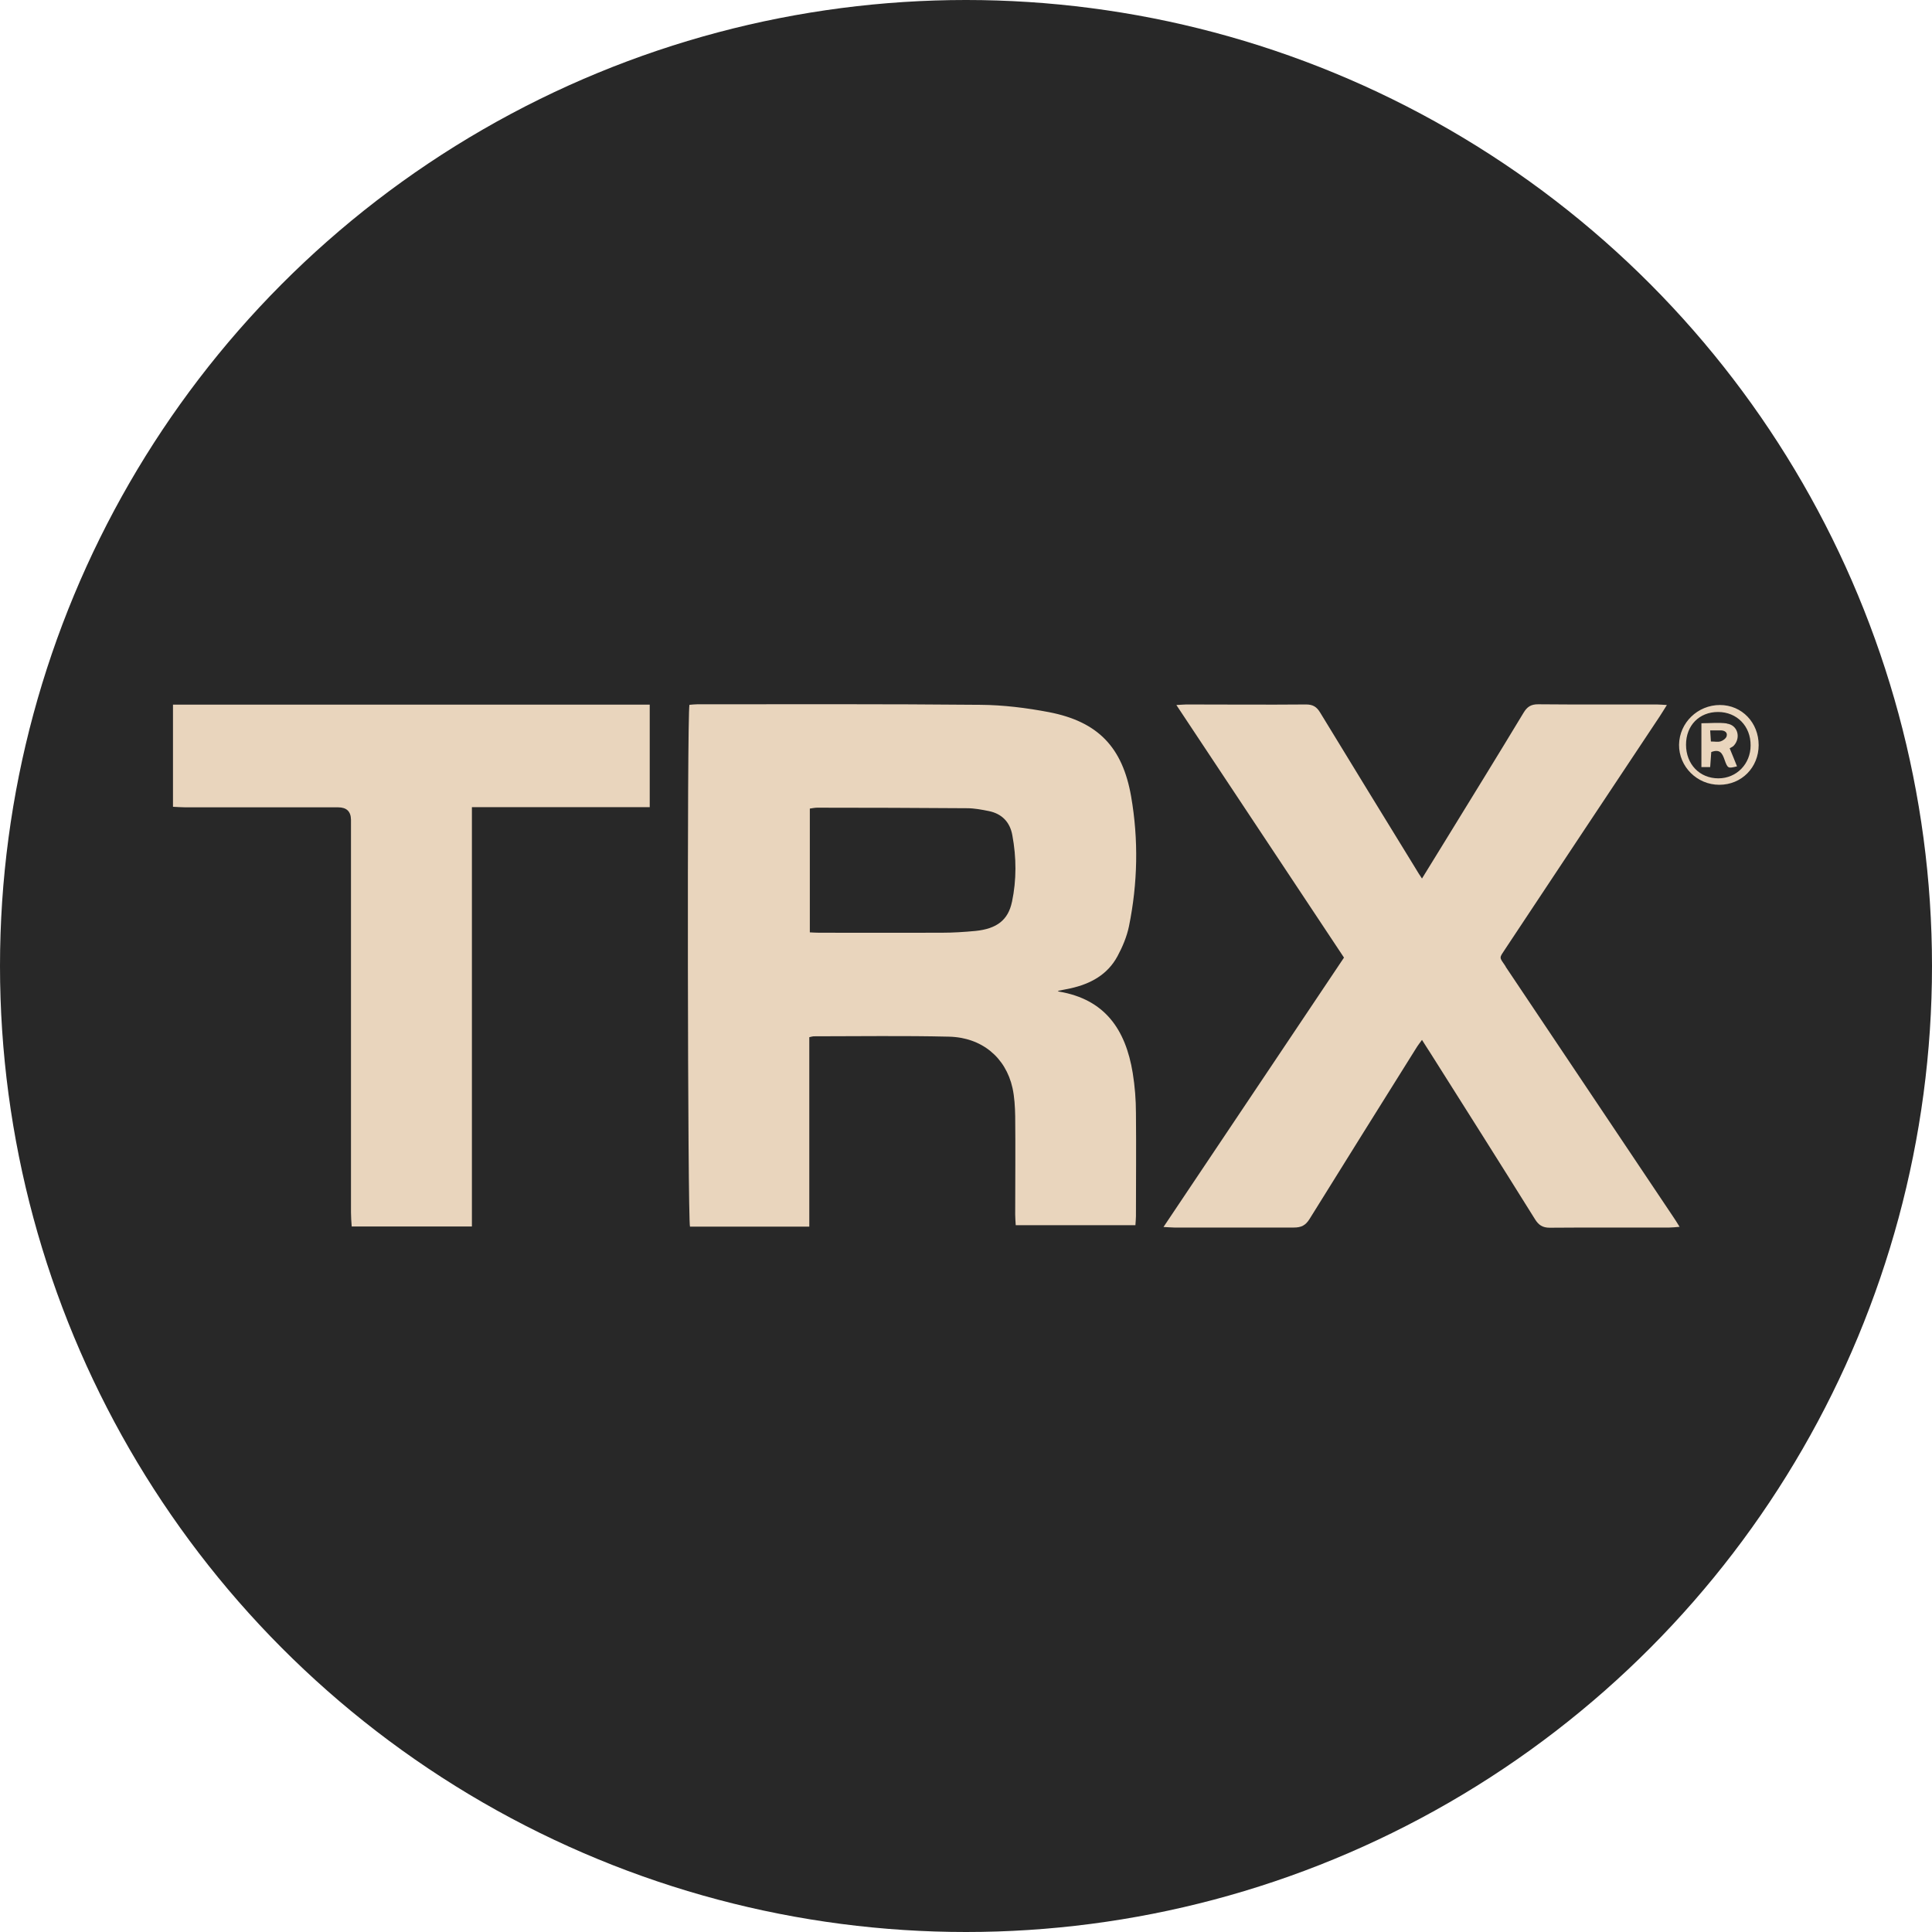 <?xml version="1.0" encoding="UTF-8"?>
<svg xmlns="http://www.w3.org/2000/svg" viewBox="0 0 108 108">
  <defs>
    <style>
      .cls-1 {
        fill: #282828;
      }

      .cls-1, .cls-2 {
        stroke-width: 0px;
      }

      .cls-2 {
        fill: #e9d5bd;
      }
    </style>
  </defs>
  <g id="bg">
    <circle class="cls-1" cx="54" cy="54" r="54"/>
  </g>
  <g id="icon">
    <path class="cls-2" d="m62.47,53.45c.28-.52.52-1.09.64-1.67.49-2.41.54-4.84.12-7.26-.48-2.75-1.85-4.18-4.59-4.71-1.26-.24-2.55-.4-3.82-.41-5.28-.05-10.56-.03-15.84-.03-.15,0-.3.02-.44.03-.14.65-.1,28.79.03,29.17h6.67v-10.59c.14-.03.19-.05.24-.05,2.52,0,5.04-.04,7.56.02,1.84.04,3.18,1.16,3.56,2.87.11.51.14,1.05.15,1.58.02,1.83,0,3.67,0,5.5,0,.2.02.4.03.59h6.69c.01-.19.03-.35.03-.5,0-1.92.02-3.84,0-5.76,0-.75-.06-1.51-.18-2.25-.4-2.45-1.57-4.12-4.12-4.55-.02,0-.03-.02-.07-.04.25-.05.48-.09.71-.14,1.12-.25,2.07-.76,2.63-1.8Zm-5.9-3.04c-.21,1.02-.85,1.51-2.04,1.63-.63.06-1.26.1-1.9.1-2.28.01-4.56,0-6.83,0-.17,0-.33-.01-.53-.02v-6.92c.15-.02.28-.05.41-.05,2.79,0,5.58.01,8.38.03.41,0,.82.08,1.22.16.73.15,1.18.62,1.31,1.35.23,1.24.24,2.49-.02,3.73Zm-46.9-5.31c.25.01.47.03.69.03,2.85,0,5.69,0,8.54,0q.71,0,.72.69c0,.1,0,.21,0,.31,0,7.22,0,14.43,0,21.65,0,.25.02.5.04.78h6.72v-23.44h9.94v-5.73H9.67v5.7Zm74.5,8.93c-.38-.56-.38-.44,0-1.02,2.87-4.33,5.74-8.65,8.62-12.98.12-.18.23-.37.39-.62-.24-.01-.4-.03-.57-.03-2.21,0-4.42.01-6.63-.01-.4,0-.61.14-.81.47-1.46,2.42-2.95,4.83-4.43,7.24-.4.65-.81,1.31-1.25,2.03-.14-.21-.24-.36-.33-.52-1.79-2.92-3.59-5.84-5.37-8.77-.19-.31-.4-.44-.78-.44-2.23.02-4.46,0-6.69,0-.15,0-.3.02-.56.03,3.15,4.74,6.25,9.42,9.37,14.12-3.35,5-6.69,9.99-10.09,15.06.28.01.44.03.6.03,2.23,0,4.46,0,6.69,0,.41,0,.65-.12.87-.47,1.98-3.19,3.97-6.37,5.96-9.55.09-.15.2-.29.33-.47.18.29.32.5.46.72,1.96,3.1,3.92,6.2,5.86,9.31.2.32.42.47.82.47,2.23-.02,4.46,0,6.69-.01.16,0,.32-.02.57-.04-.15-.24-.25-.41-.37-.58-3.12-4.66-6.24-9.31-9.36-13.97Zm12.36-13.59c-.46-.06-.94-.01-1.42-.01v2.45h.49c.02-.3.04-.56.06-.84.49-.19.62.08.74.42.18.51.2.5.7.38-.13-.32-.25-.63-.41-1.01.08-.05.19-.09.25-.17.39-.46.18-1.14-.41-1.21Zm-.01.72c-.04.12-.2.24-.33.28-.15.05-.33.01-.55.01-.01-.2-.02-.36-.04-.62.26,0,.44,0,.62,0,.2.01.36.12.3.32Zm-.37-1.75c-1.25,0-2.27.99-2.29,2.22-.01,1.23,1.01,2.24,2.25,2.24,1.25,0,2.2-.97,2.2-2.22s-.93-2.24-2.17-2.24Zm-.09,4.1c-1.05,0-1.81-.79-1.81-1.88,0-1.08.74-1.83,1.79-1.83,1.05,0,1.83.79,1.82,1.87,0,1.04-.79,1.84-1.8,1.84Z"/>
  </g>
</svg>